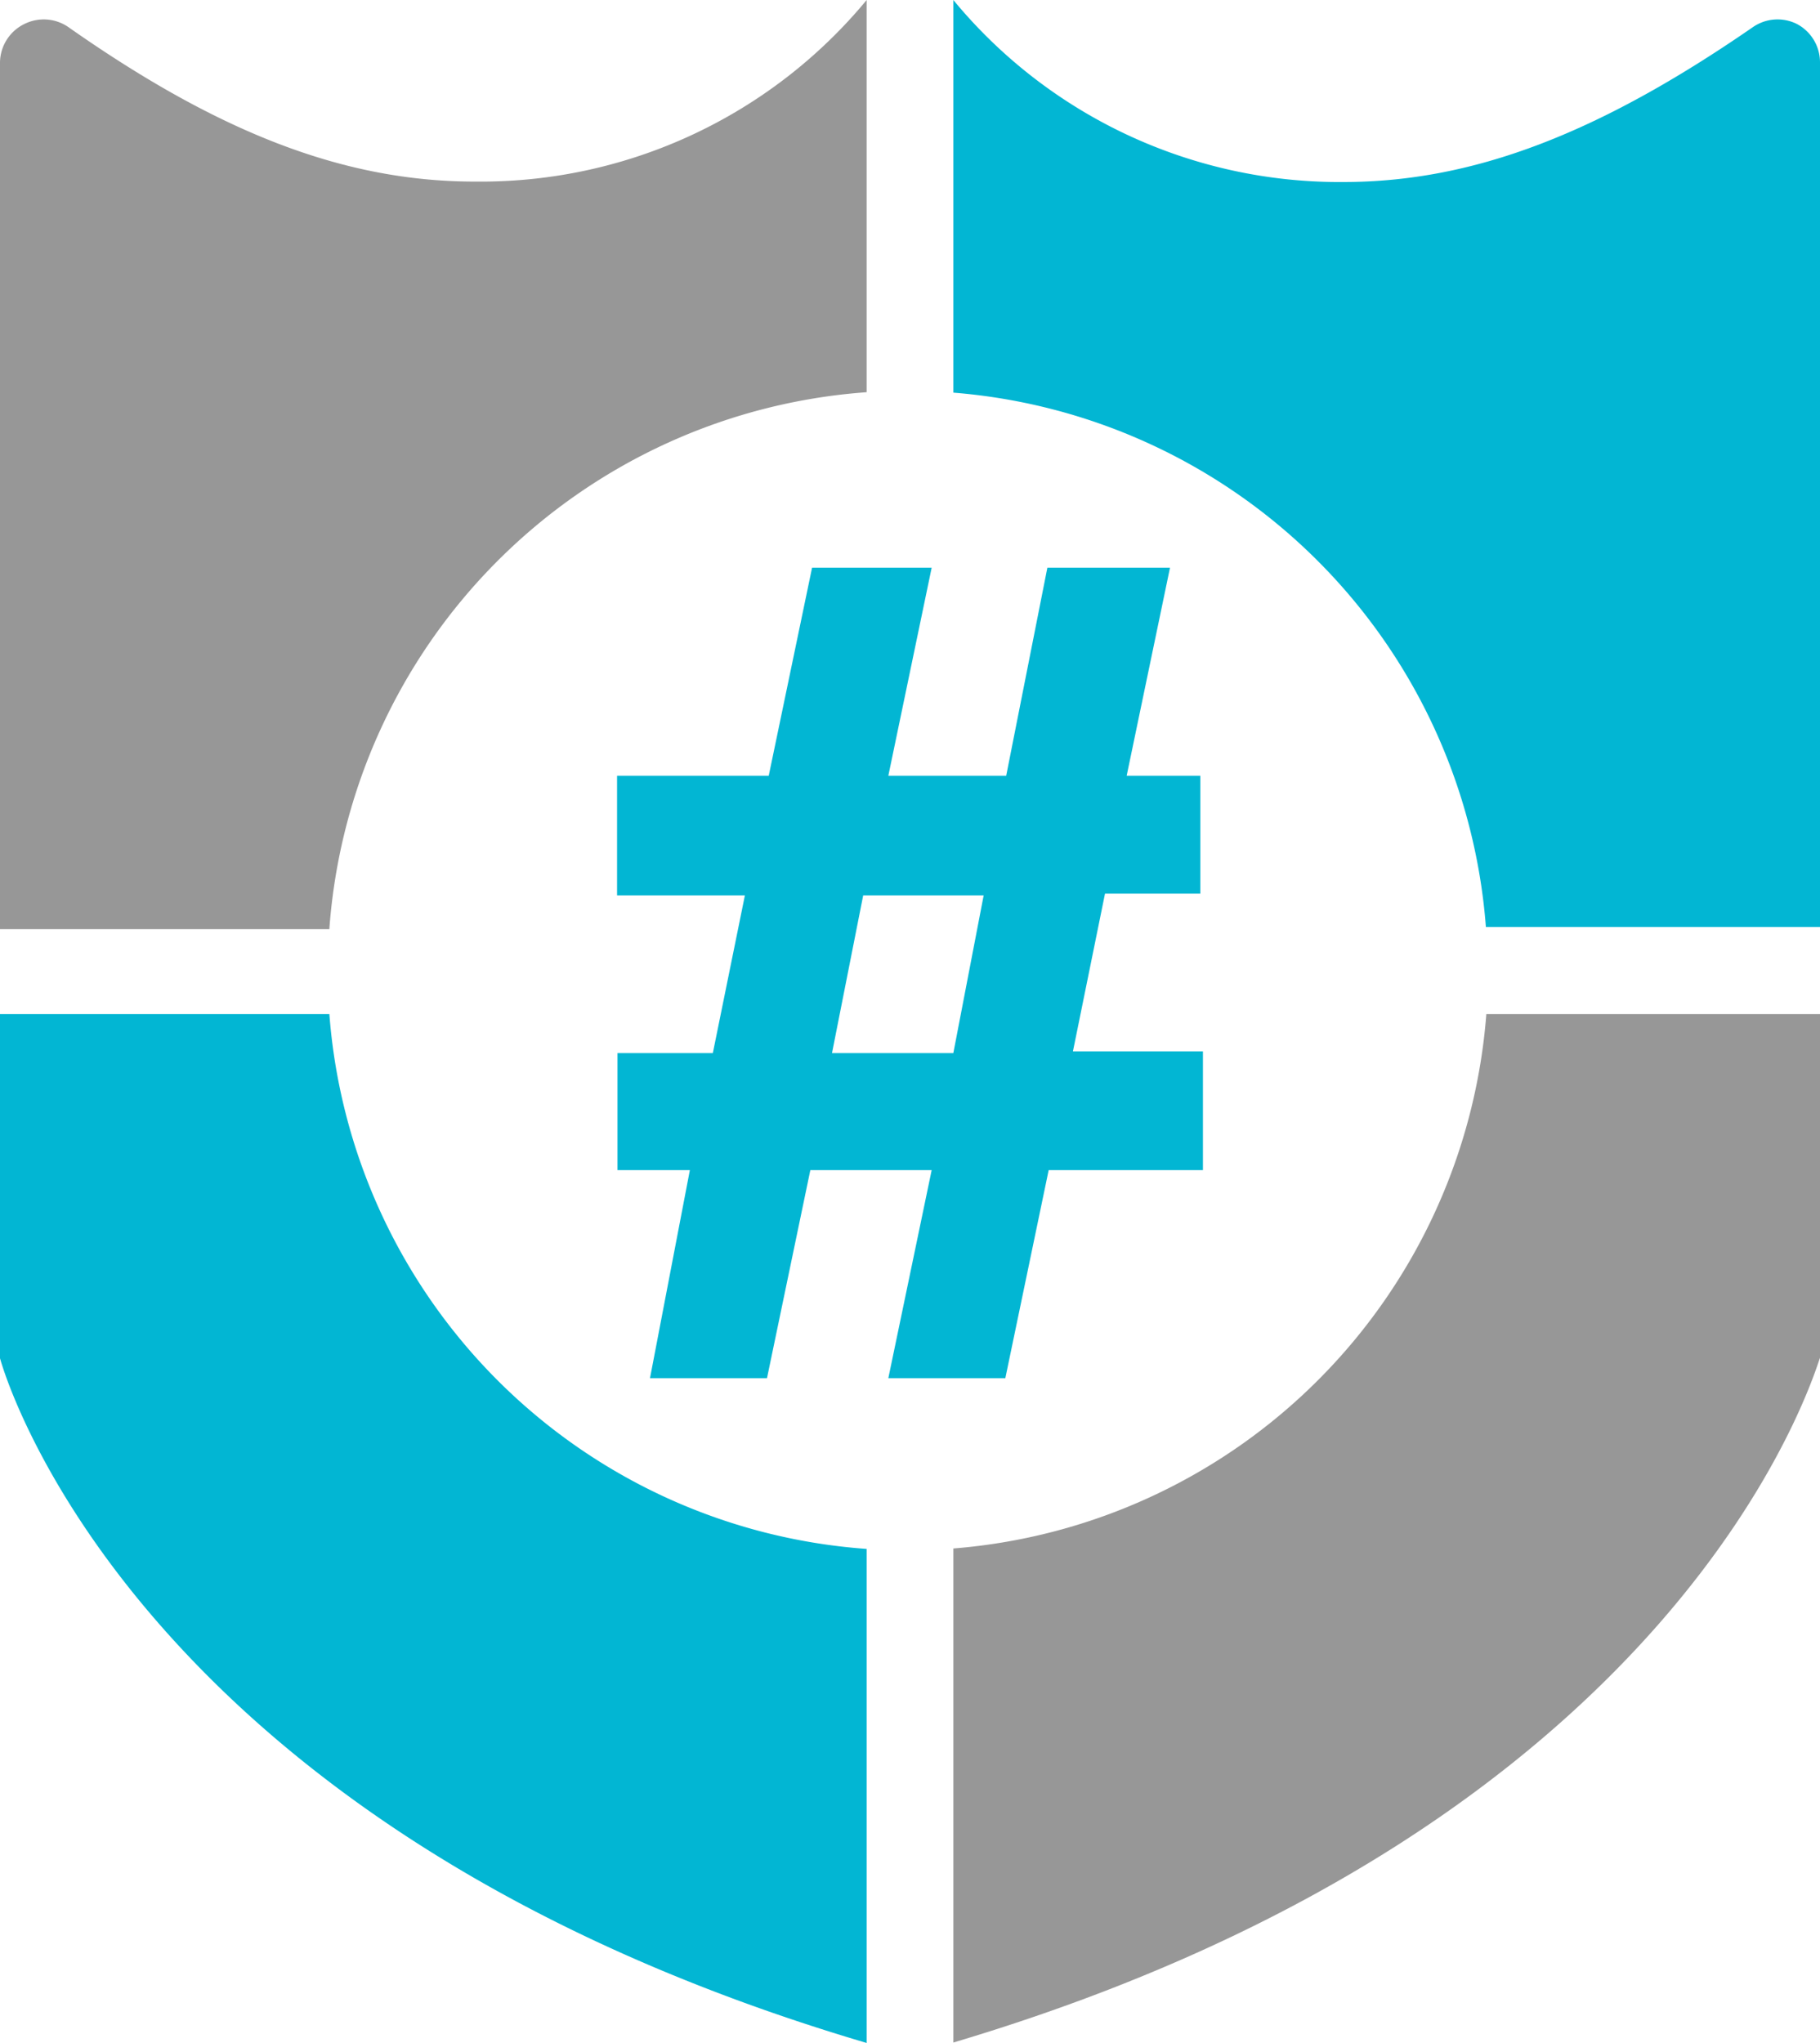<svg xmlns="http://www.w3.org/2000/svg" viewBox="0 0 42 47.14"><path d="M7.6 23.4H0v7.67a.84.84 0 0 0 0 .27c.12.44 3.17 10.83 20 15.8v-11.4A13.39 13.39 0 0 1 7.6 23.39zM41.46.55a1 1 0 0 0-1 .07C36.9 3.08 34 4.2 31 4.2A11.55 11.55 0 0 1 22 0v9.06a13.39 13.39 0 0 1 12.29 12.33H42V1.44a1 1 0 0 0-.54-.89z" fill="#02b6d3"/><path d="M20 9.05V0a11.55 11.55 0 0 1-9 4.19C8 4.2 5.1 3.1 1.57.62a1 1 0 0 0-1-.07 1 1 0 0 0-.57.89v20h7.6A13.39 13.39 0 0 1 20 9.05zM34.3 23.4A13.4 13.4 0 0 1 22 35.73v11.4c16.8-5 19.84-15.37 20-15.8a.84.84 0 0 0 0-.27V23.4z" fill="#979797"/><path d="M15.92 27h-1.67v-2.7h2.2l.74-3.64h-2.95V17.9h3.5l1-4.8h2.76l-1 4.8h2.72l.95-4.8H27l-1 4.8h1.7v2.72h-2.2l-.74 3.64h3V27H24.2l-1 4.8H20.5l1-4.8h-2.8l-1 4.8H15zm4-6.34l-.72 3.64H22l.7-3.64z" fill="#02b6d3"/></svg>